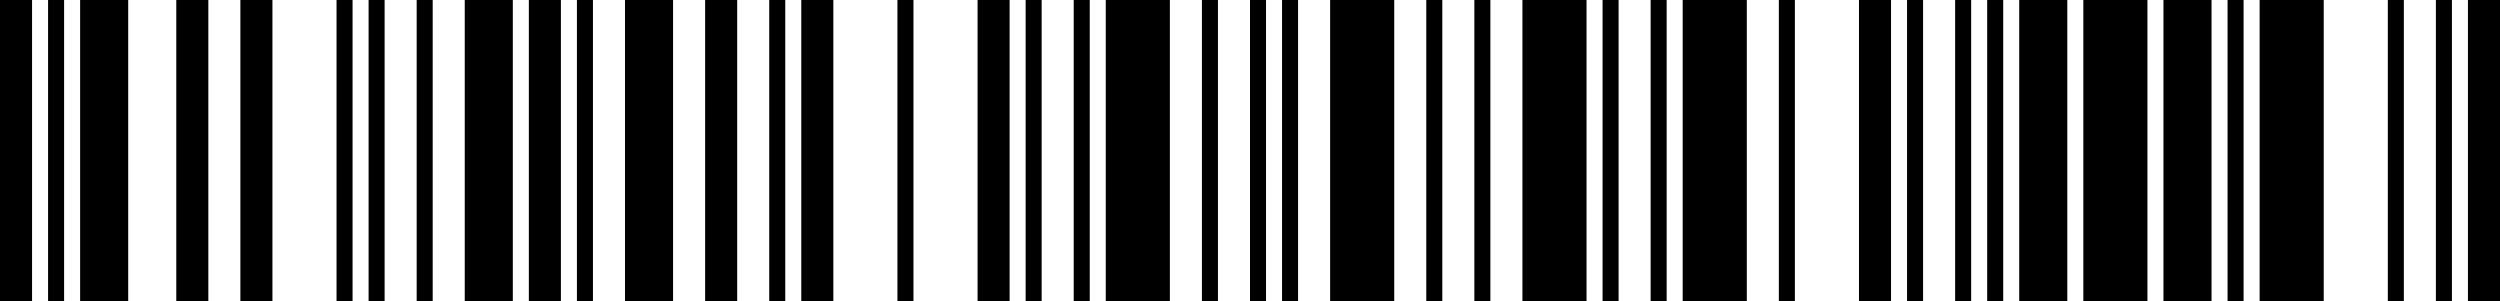 <svg id="レイヤー_1" xmlns="http://www.w3.org/2000/svg" viewBox="0 0 156 18.8"><style>.st0{stroke-width:2}.st0,.st1,.st2,.st3{fill:none;stroke:#000}.st2,.st3{stroke-width:4}.st3{stroke-width:3}</style><title>barcode</title><g id="レイヤー_1-2"><path class="st0" d="M155 18.8V0"/><path class="st1" d="M152.5 18.8V0M149.5 18.8V0"/><path class="st2" d="M143 18.8V0"/><path class="st1" d="M139.5 18.8V0"/><path class="st3" d="M136.5 18.8V0"/><path class="st2" d="M132 18.8V0"/><path class="st3" d="M127.5 18.8V0"/><path class="st1" d="M124.5 18.8V0M122.5 18.8V0M119.5 18.8V0"/><path class="st0" d="M117 18.8V0"/><path class="st1" d="M111.5 18.8V0"/><path class="st2" d="M107 18.8V0"/><path class="st1" d="M103.5 18.8V0M100.5 18.8V0"/><path class="st2" d="M97 18.8V0"/><path class="st1" d="M92.5 18.8V0M89.5 18.8V0"/><path class="st2" d="M85 18.8V0"/><path class="st1" d="M80.5 18.8V0M78.5 18.8V0M75.5 18.8V0"/><path class="st2" d="M71 18.8V0"/><path class="st1" d="M67.5 18.8V0M64.5 18.8V0"/><path class="st0" d="M62 18.8V0"/><path class="st1" d="M56.5 18.8V0"/><path class="st0" d="M51 18.8V0"/><path class="st1" d="M48.5 18.8V0"/><path class="st0" d="M45 18.8V0"/><path class="st3" d="M40.5 18.8V0"/><path class="st1" d="M36.5 18.8V0"/><path class="st0" d="M34 18.8V0"/><path class="st3" d="M30.5 18.8V0"/><path class="st1" d="M26.5 18.8V0M23.5 18.8V0M21.5 18.8V0"/><path class="st0" d="M16 18.8V0M12 18.8V0"/><path class="st3" d="M6.5 18.8V0"/><path class="st1" d="M3.5 18.8V0"/><path class="st0" d="M1 18.8V0"/></g></svg>
